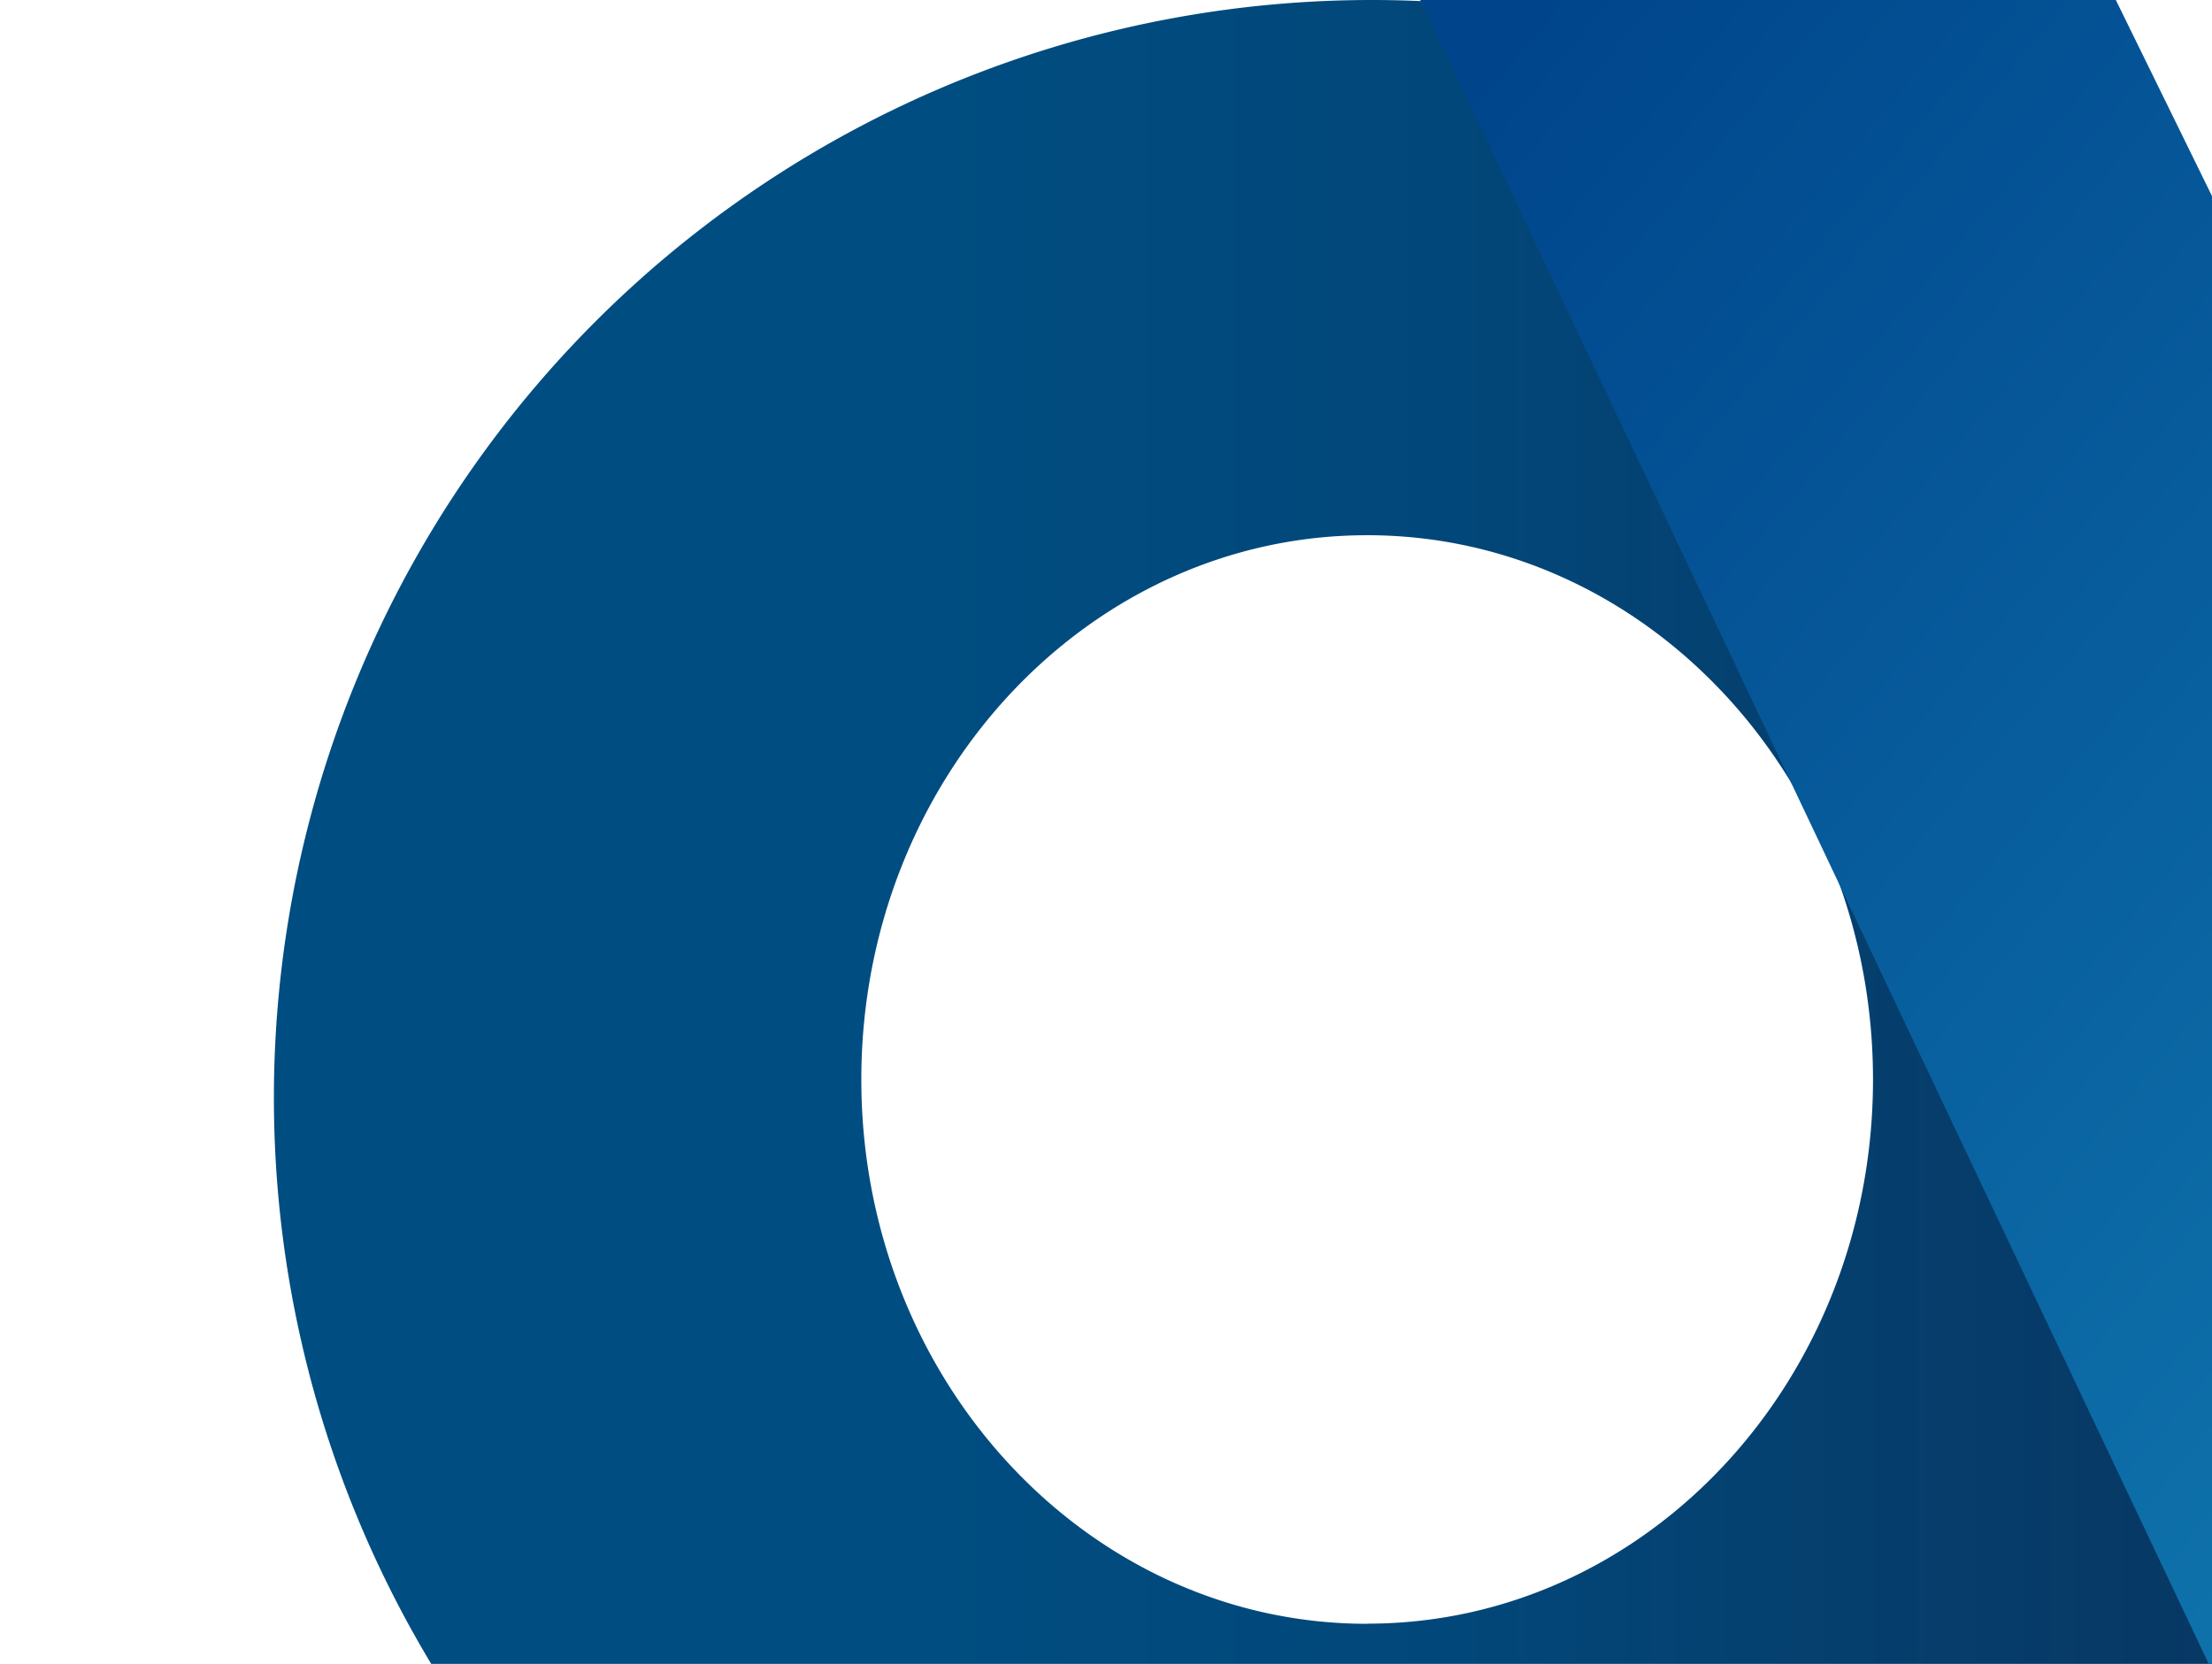 <svg xmlns="http://www.w3.org/2000/svg" xmlns:xlink="http://www.w3.org/1999/xlink" width="63.136" height="47.5" viewBox="0 0 36 36">
  <defs>
    <linearGradient id="linear-gradient" x1="0.302" y1="0.5" x2="1.066" y2="0.5" gradientUnits="objectBoundingBox">
      <stop offset="0" stop-color="#004d81"/>
      <stop offset="0.305" stop-color="#024779"/>
      <stop offset="0.773" stop-color="#083763"/>
      <stop offset="1" stop-color="#0c2e57"/>
    </linearGradient>
    <linearGradient id="linear-gradient-2" x1="0.043" y1="0.029" x2="1.043" y2="1.083" gradientUnits="objectBoundingBox">
      <stop offset="0" stop-color="#00458c"/>
      <stop offset="1" stop-color="#1a96c3"/>
    </linearGradient>
  </defs>
  <g id="Group_916" data-name="Group 916" transform="translate(-1503 -49)">
    <path id="Path_155" data-name="Path 155" d="M70.739,360.07a23.75,23.75,0,1,0,23.75,23.75A23.75,23.75,0,0,0,70.739,360.07Zm-.1,35.133c-6.043,0-10.943-5.272-10.943-11.776s4.9-11.777,10.943-11.777,10.942,5.273,10.942,11.777S76.684,395.2,70.641,395.2Z" transform="translate(1456.011 -311.07)" fill="url(#linear-gradient)"/>
    <path id="Path_156" data-name="Path 156" d="M111.063,360.07h15.048l23.292,47.5H133.569Z" transform="translate(1416.734 -311.07)" fill="url(#linear-gradient-2)"/>
  </g>
</svg>
